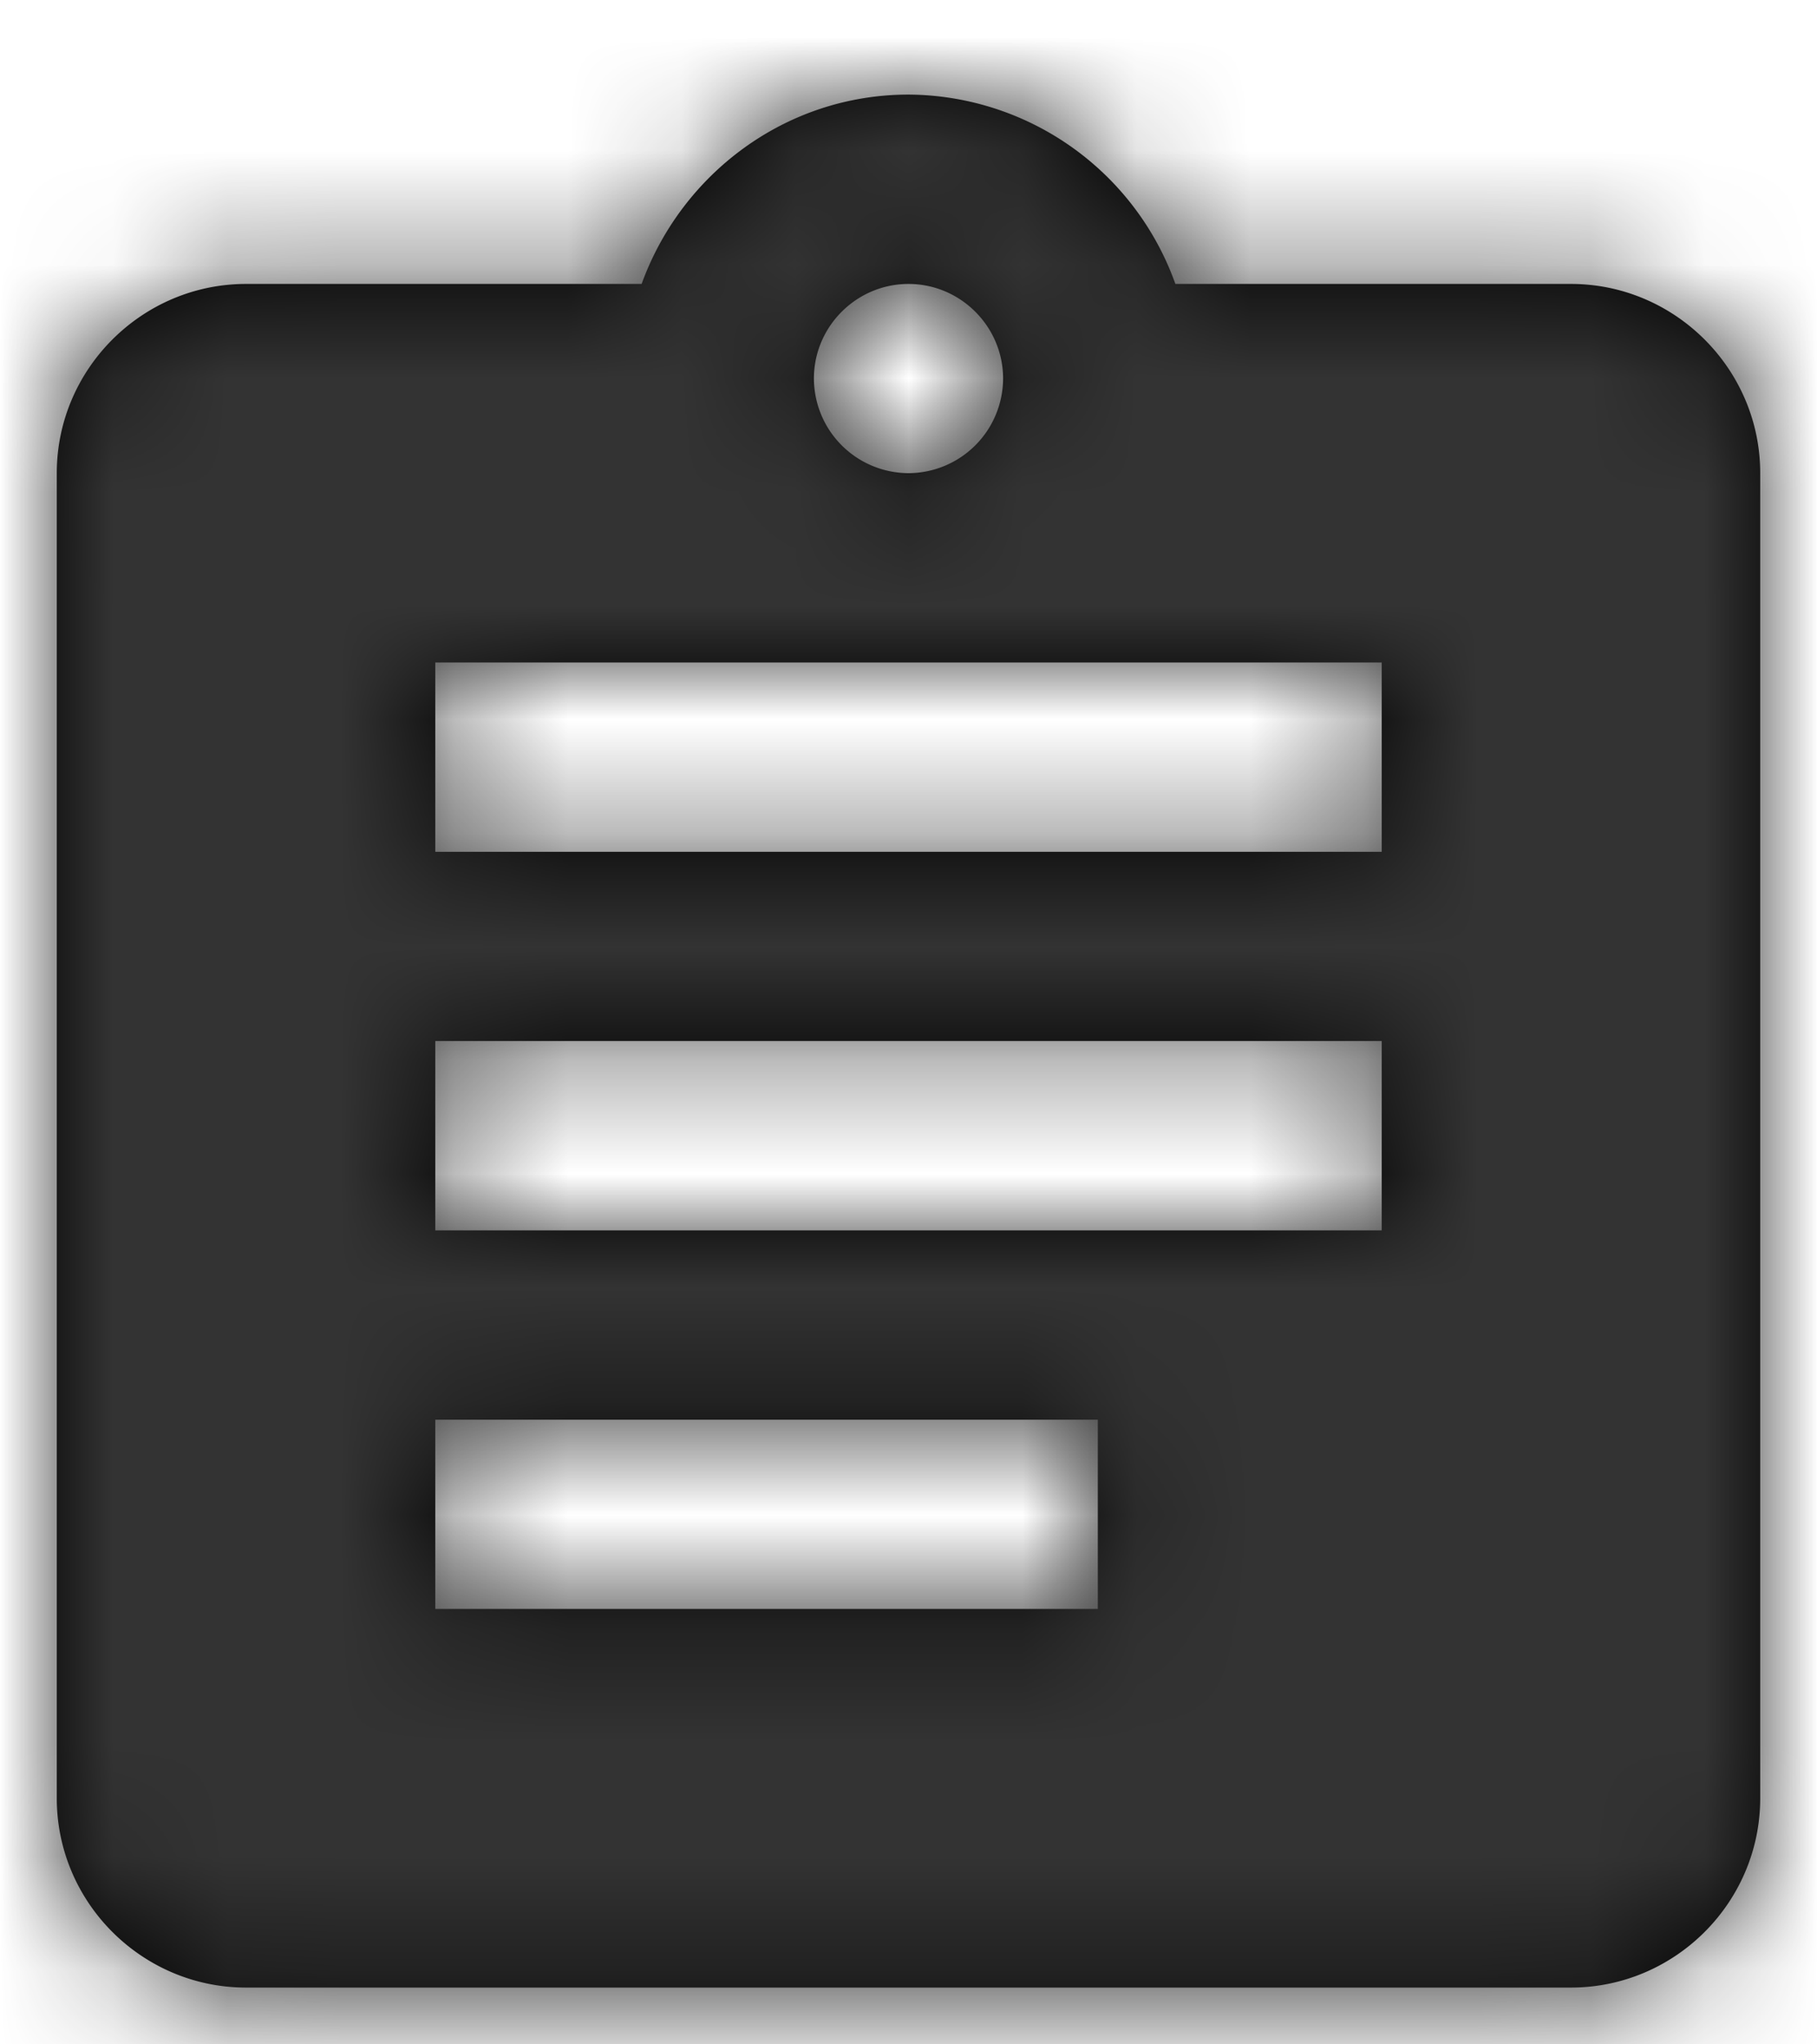 <svg width="16" height="18" xmlns="http://www.w3.org/2000/svg" xmlns:xlink="http://www.w3.org/1999/xlink"><defs><path d="M13.333 1.667H9.85A2.509 2.509 0 0 0 7.5 0c-1.083 0-2 .7-2.35 1.667H1.667C.75 1.667 0 2.417 0 3.333V15c0 .917.75 1.667 1.667 1.667h11.666c.917 0 1.667-.75 1.667-1.667V3.333c0-.916-.75-1.666-1.667-1.666zm-5.833 0c.458 0 .833.375.833.833a.836.836 0 0 1-.833.833.836.836 0 0 1-.833-.833c0-.458.375-.833.833-.833zm1.667 11.666H3.333v-1.666h5.834v1.666zm2.5-3.333H3.333V8.333h8.334V10zm0-3.333H3.333V5h8.334v1.667z" id="a"/></defs><g fill="none" fill-rule="evenodd"><path d="M-2 0h20v20H-2z"/><g transform="translate(.5 .833)"><mask id="b" fill="#fff"><use xlink:href="#a"/></mask><use fill="#000" fill-rule="nonzero" xlink:href="#a"/><g mask="url(#b)" fill="#333"><path d="M-12.5-10.833h40v40h-40z"/></g></g></g></svg>
